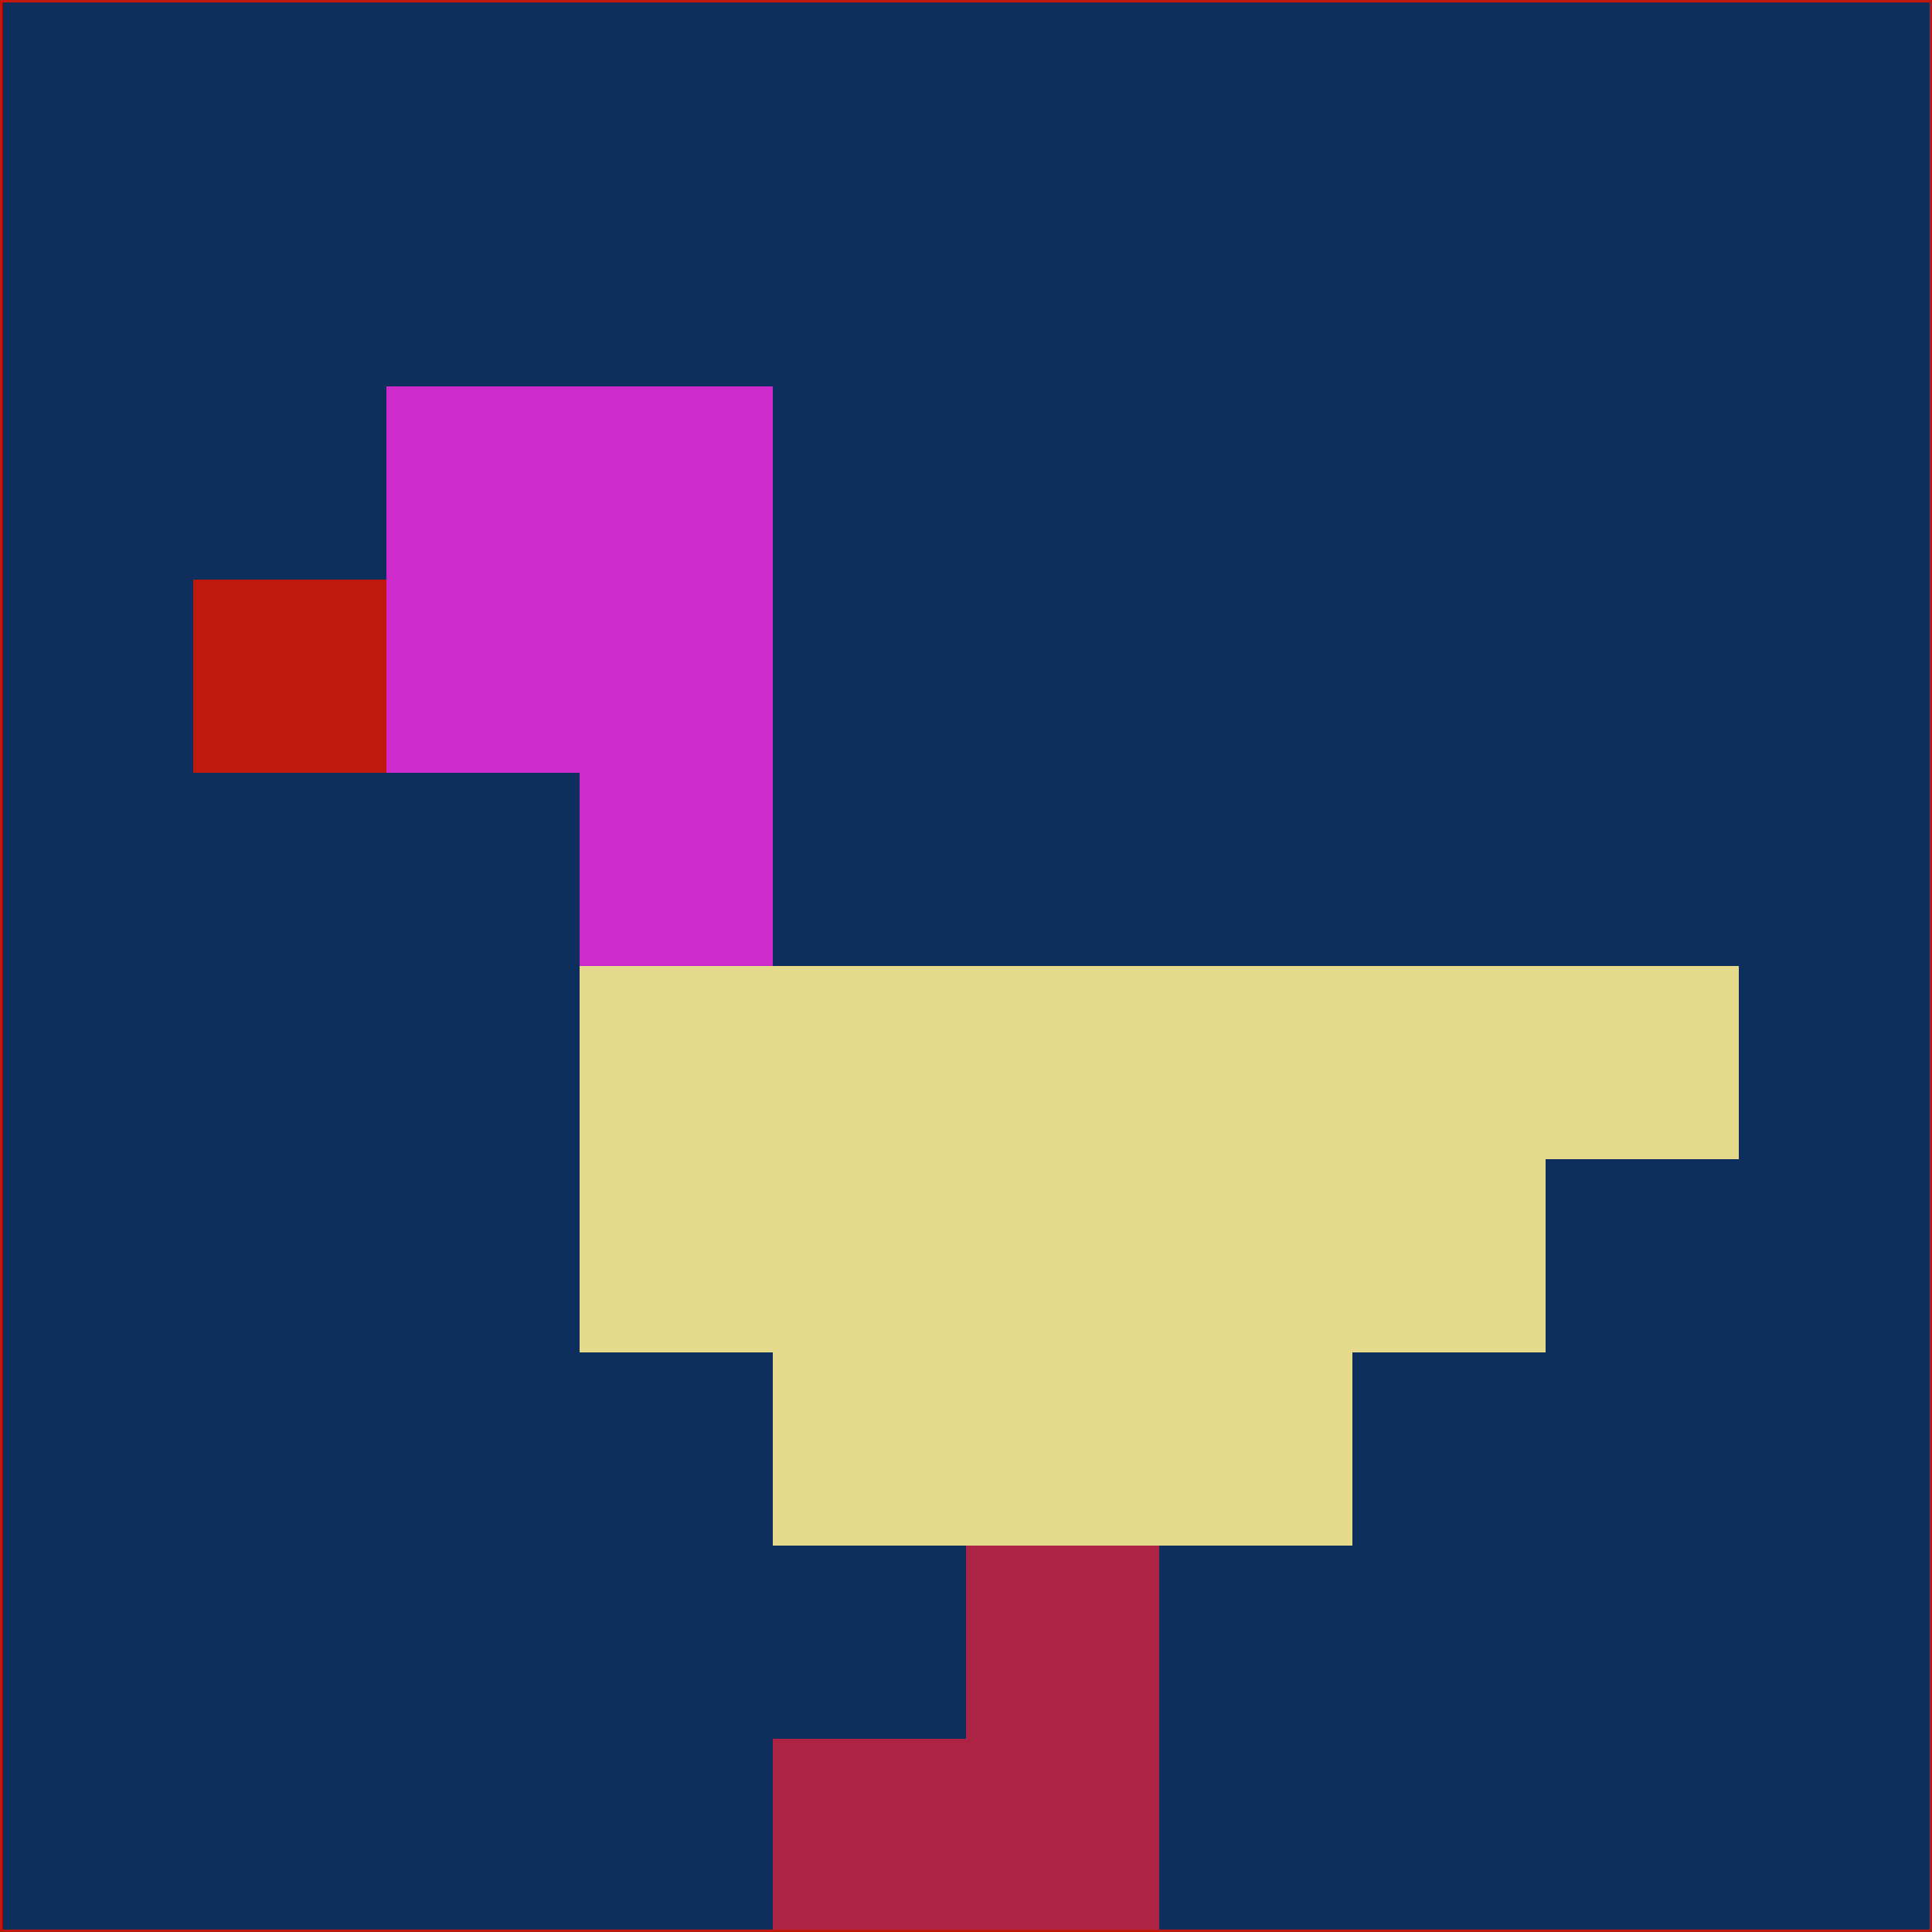 <svg xmlns="http://www.w3.org/2000/svg" version="1.1" width="785" height="785">
  <title>'goose-pfp-694263' by Dmitri Cherniak (Cyberpunk Edition)</title>
  <desc>
    seed=770246
    backgroundColor=#0e2f5e
    padding=20
    innerPadding=0
    timeout=500
    dimension=1
    border=false
    Save=function(){return n.handleSave()}
    frame=12

    Rendered at 2024-09-15T22:37:00.970Z
    Generated in 1ms
    Modified for Cyberpunk theme with new color scheme
  </desc>
  <defs/>
  <rect width="100%" height="100%" fill="#0e2f5e"/>
  <g>
    <g id="0-0">
      <rect x="0" y="0" height="785" width="785" fill="#0e2f5e"/>
      <g>
        <!-- Neon blue -->
        <rect id="0-0-2-2-2-2" x="157" y="157" width="157" height="157" fill="#ce2bcd"/>
        <rect id="0-0-3-2-1-4" x="235.5" y="157" width="78.5" height="314" fill="#ce2bcd"/>
        <!-- Electric purple -->
        <rect id="0-0-4-5-5-1" x="314" y="392.5" width="392.5" height="78.5" fill="#e5d98b"/>
        <rect id="0-0-3-5-5-2" x="235.5" y="392.5" width="392.5" height="157" fill="#e5d98b"/>
        <rect id="0-0-4-5-3-3" x="314" y="392.5" width="235.5" height="235.5" fill="#e5d98b"/>
        <!-- Neon pink -->
        <rect id="0-0-1-3-1-1" x="78.5" y="235.5" width="78.5" height="78.5" fill="#c1180d"/>
        <!-- Cyber yellow -->
        <rect id="0-0-5-8-1-2" x="392.5" y="628" width="78.5" height="157" fill="#ad2346"/>
        <rect id="0-0-4-9-2-1" x="314" y="706.5" width="157" height="78.5" fill="#ad2346"/>
      </g>
      <rect x="0" y="0" stroke="#c1180d" stroke-width="2" height="785" width="785" fill="none"/>
    </g>
  </g>
  <script xmlns=""/>
</svg>